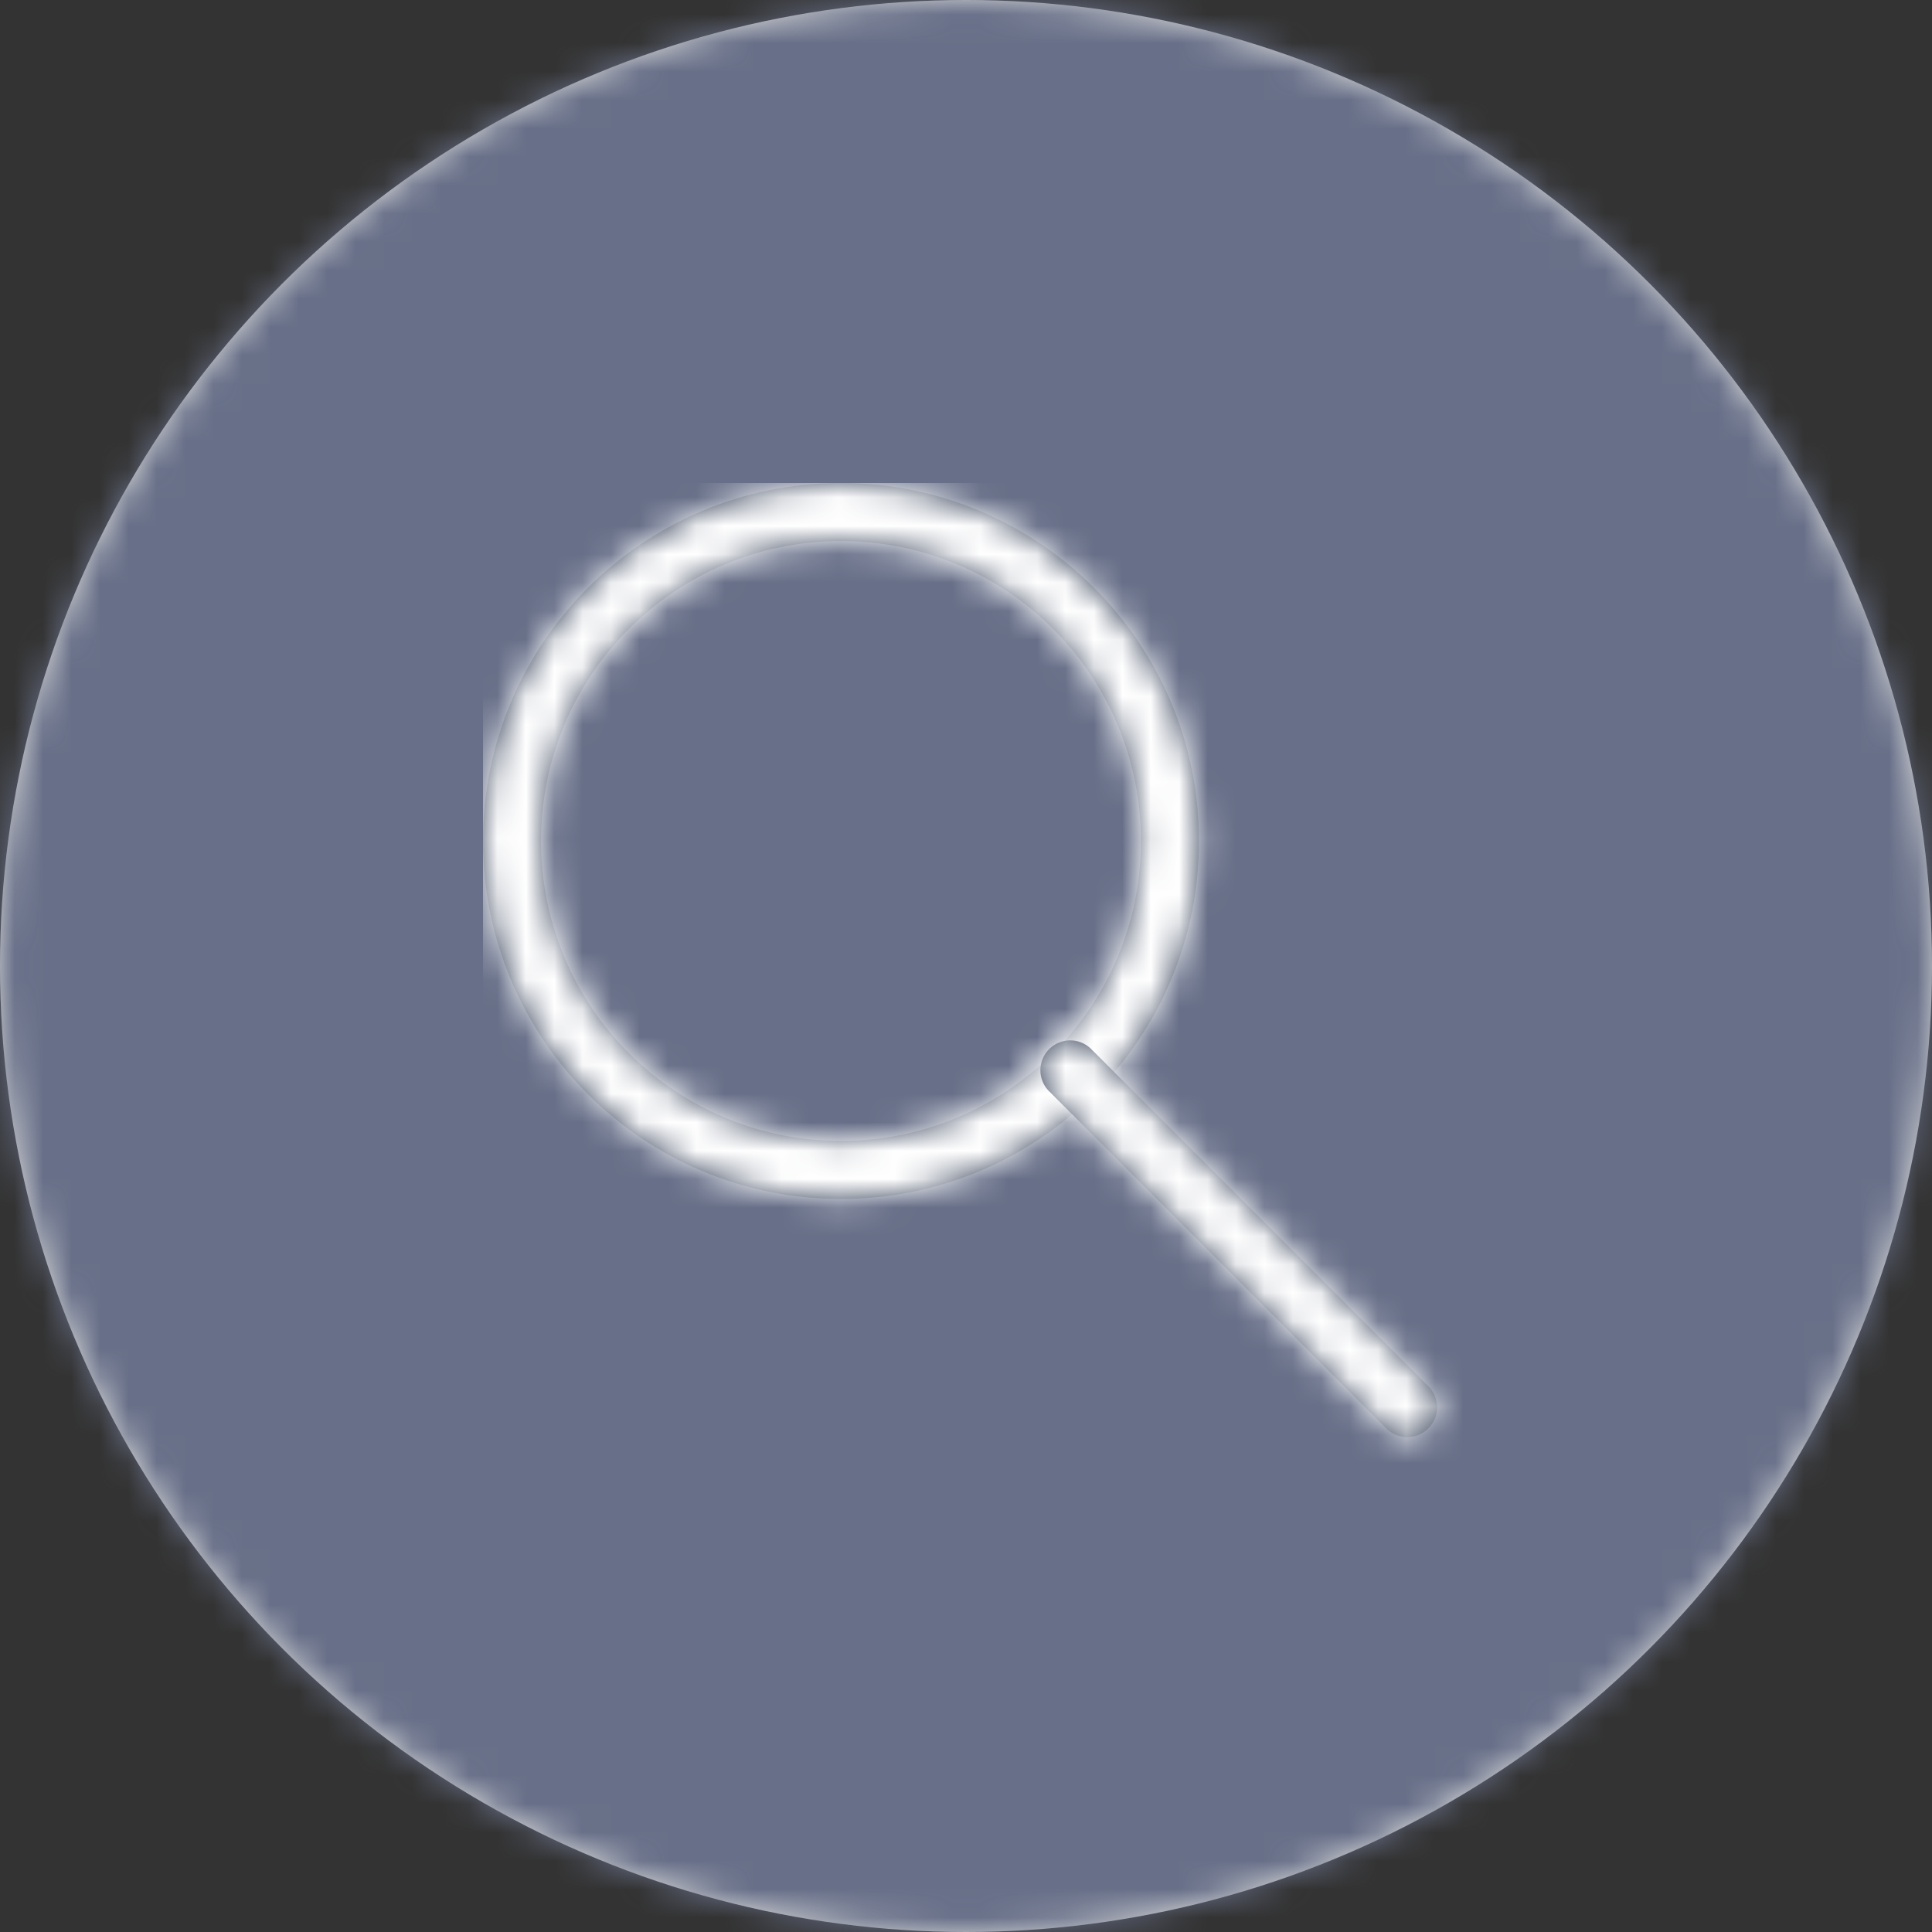 <svg width="68" height="68" xmlns="http://www.w3.org/2000/svg" xmlns:xlink="http://www.w3.org/1999/xlink"><rect width="100%" height="100%" fill="#333333" stroke="none"/><defs><circle id="a" cx="34" cy="34" r="34"/><path d="M12.6 25.2C5.641 25.2 0 19.559 0 12.6S5.641 0 12.6 0s12.6 5.641 12.6 12.6-5.641 12.6-12.6 12.6zm0-2.043c5.83 0 10.557-4.727 10.557-10.557S18.43 2.043 12.6 2.043 2.043 6.77 2.043 12.6 6.77 23.157 12.6 23.157z" id="c"/><path d="M19.907 21.39a1.049 1.049 0 0 1 1.483-1.483L33.293 31.81a1.049 1.049 0 0 1-1.483 1.483L19.907 21.39z" id="e"/></defs><g fill="none" fill-rule="evenodd"><g><mask id="b" fill="#fff"><use xlink:href="#a"/></mask><use fill="#D8D8D8" xlink:href="#a"/><g mask="url(#b)"><path fill="#375DD5" d="M0 0h68v68H0z"/><path fill="#687089" d="M0 0h68v68H0z"/></g></g><g transform="translate(17 17)"><mask id="d" fill="#fff"><use xlink:href="#c"/></mask><use fill="#455065" fill-rule="nonzero" xlink:href="#c"/><g mask="url(#d)" fill="#FFF"><path d="M0 0h35v35H0z"/></g><mask id="f" fill="#fff"><use xlink:href="#e"/></mask><use fill="#455065" fill-rule="nonzero" xlink:href="#e"/><g mask="url(#f)" fill="#FFF"><path d="M0 0h35v35H0z"/></g></g></g></svg>